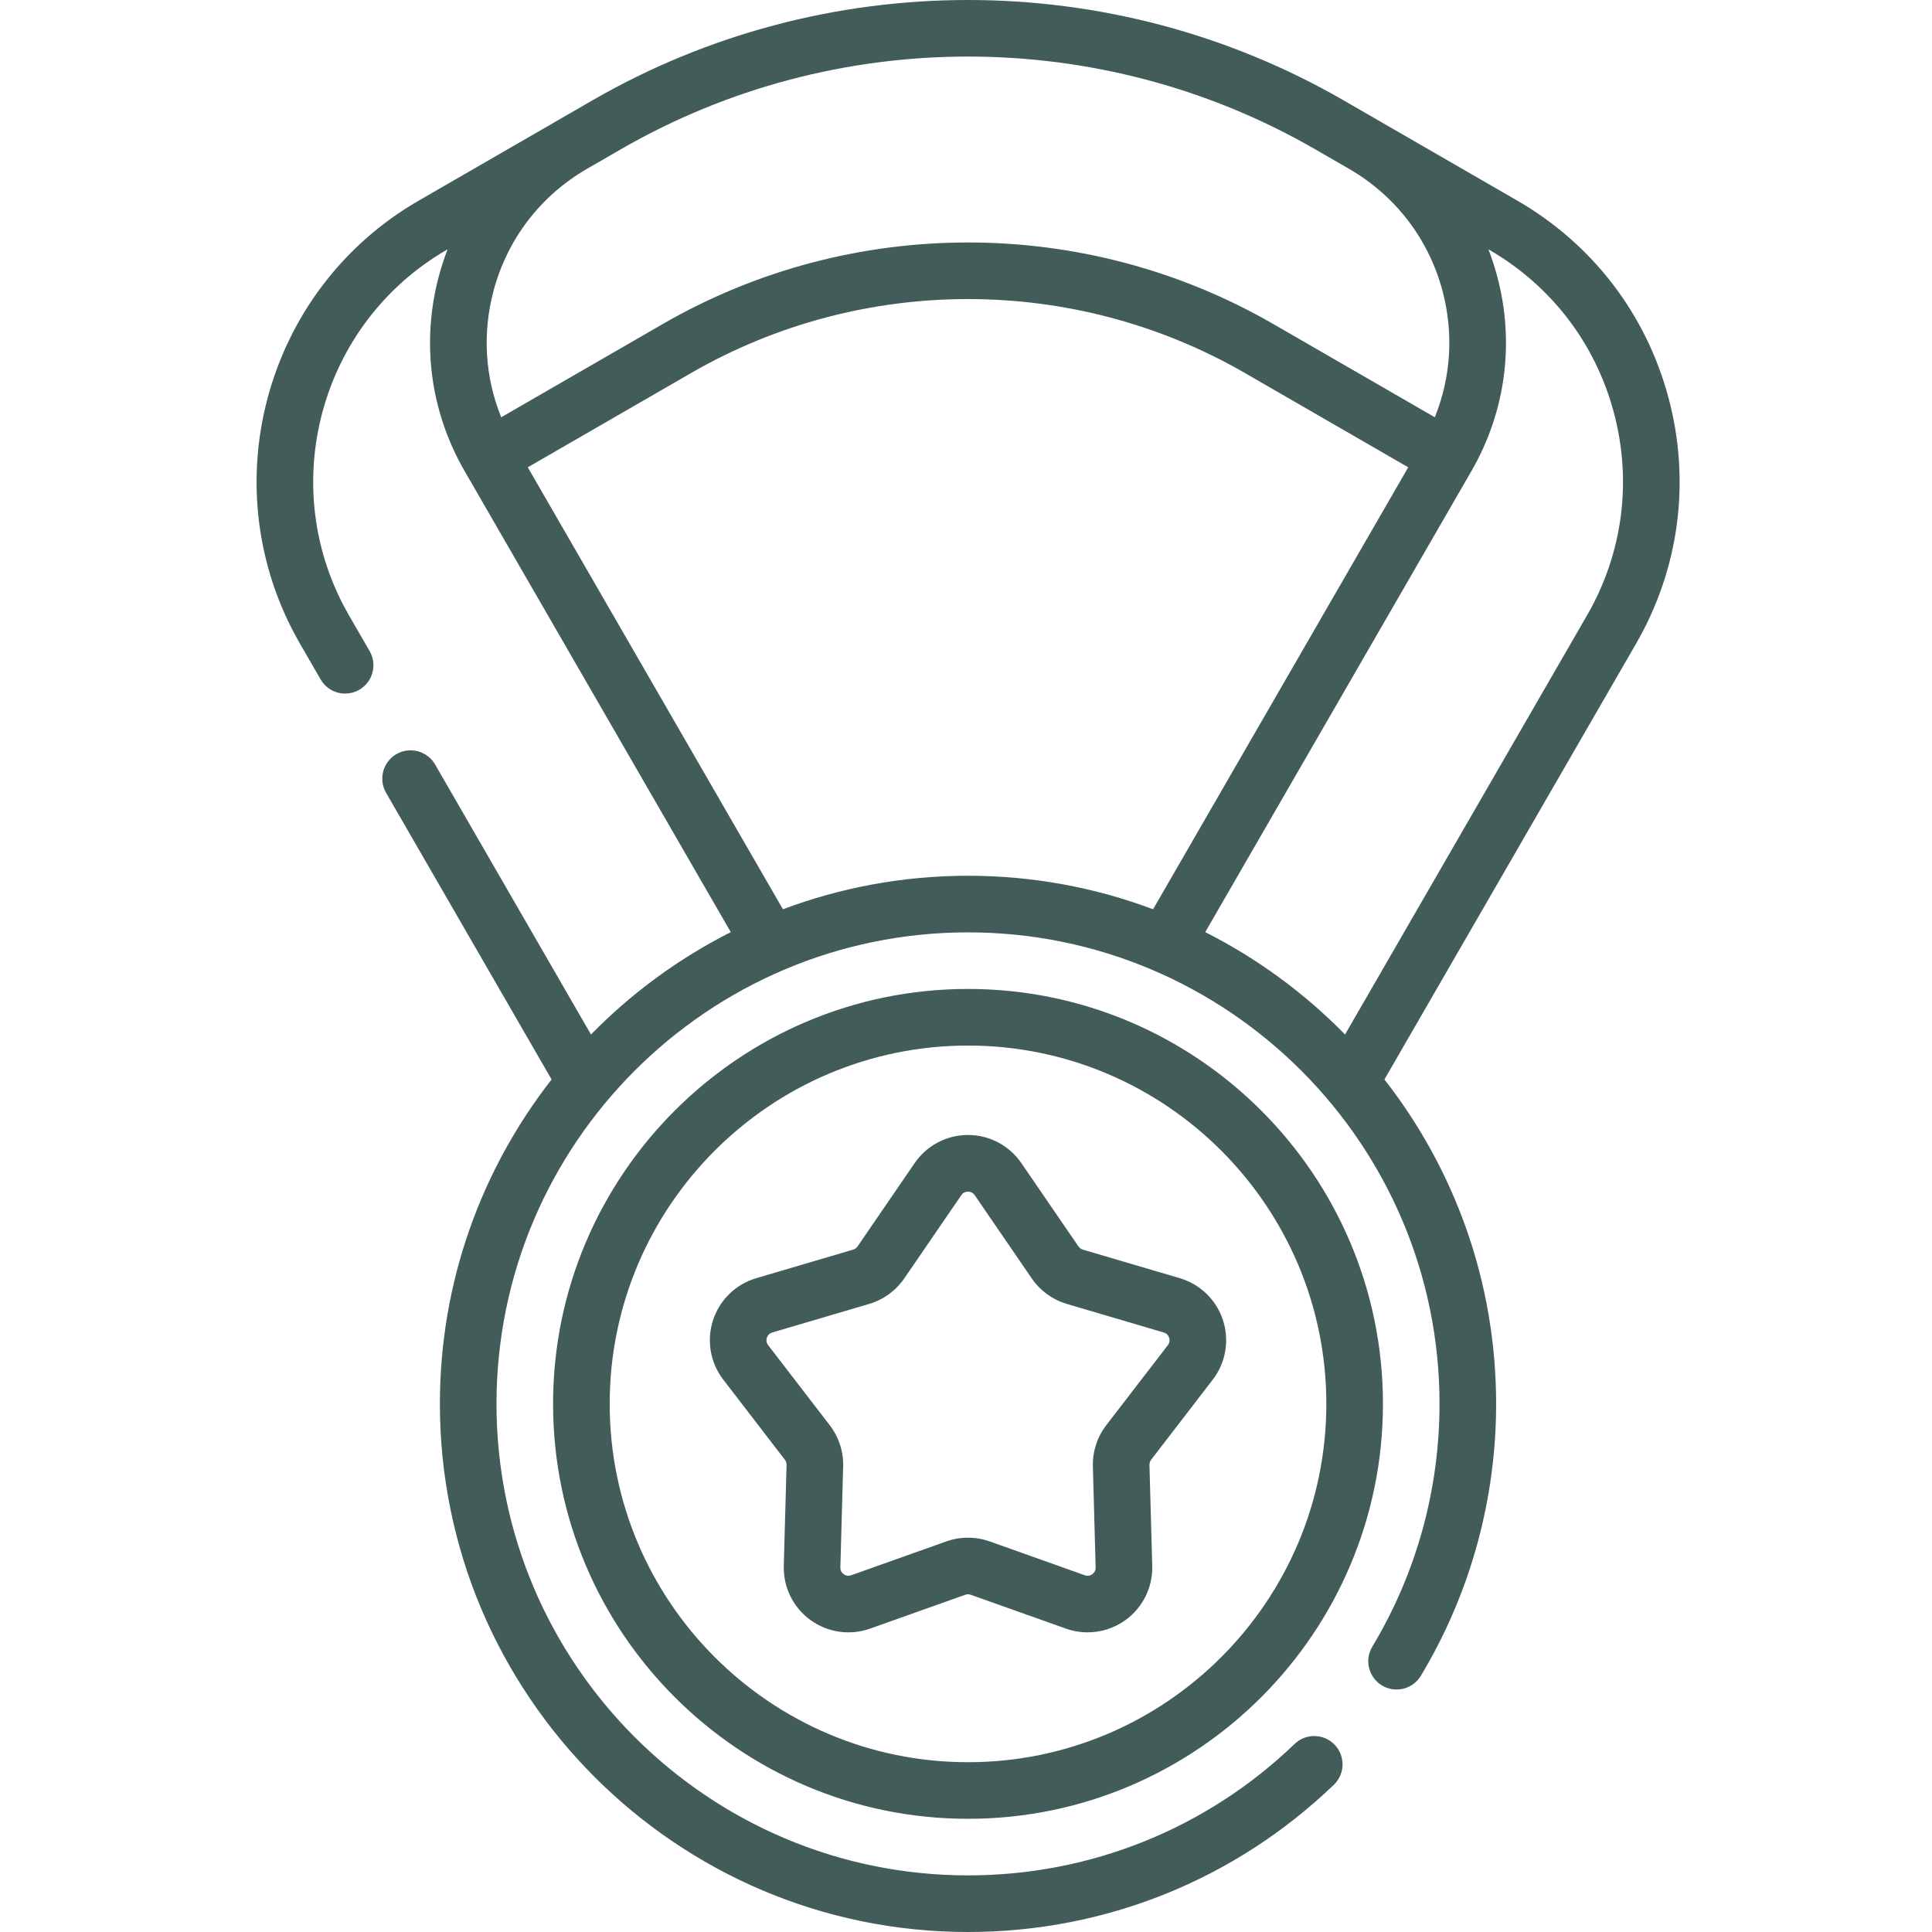 <svg width="138" height="138" viewBox="0 0 138 138" fill="none" xmlns="http://www.w3.org/2000/svg">
<g clip-path="url(#clip0)">
<path d="M69.144 70.639C52.801 70.639 39.505 83.935 39.505 100.277C39.505 116.62 52.801 129.915 69.144 129.915C85.487 129.915 98.782 116.62 98.782 100.277C98.782 83.935 85.487 70.639 69.144 70.639ZM69.144 125.872C55.031 125.872 43.549 114.39 43.549 100.277C43.549 86.165 55.031 74.683 69.144 74.683C83.257 74.683 94.738 86.165 94.738 100.277C94.738 114.39 83.257 125.872 69.144 125.872ZM87.356 94.303C86.886 92.853 85.732 91.73 84.269 91.299L77.347 89.259C77.219 89.221 77.109 89.141 77.034 89.032L72.953 83.079C72.092 81.821 70.668 81.07 69.143 81.07C67.618 81.07 66.194 81.821 65.333 83.078L61.253 89.032C61.178 89.141 61.067 89.221 60.94 89.259L54.017 91.299C52.555 91.73 51.401 92.853 50.93 94.303C50.459 95.753 50.733 97.34 51.663 98.547L56.063 104.268C56.145 104.373 56.187 104.502 56.183 104.635L55.984 111.85C55.942 113.374 56.654 114.818 57.887 115.714C59.12 116.61 60.714 116.841 62.15 116.329L68.95 113.911C69.075 113.866 69.212 113.866 69.337 113.911L76.137 116.329C76.641 116.508 77.164 116.596 77.685 116.596C78.647 116.596 79.6 116.295 80.4 115.714C81.633 114.818 82.344 113.374 82.303 111.85L82.104 104.634C82.1 104.502 82.143 104.373 82.223 104.268L86.625 98.547C87.554 97.34 87.828 95.753 87.356 94.303ZM83.42 96.082L79.018 101.802C78.372 102.642 78.032 103.687 78.062 104.746L78.26 111.961C78.267 112.225 78.114 112.376 78.023 112.443C77.931 112.509 77.741 112.607 77.491 112.52L70.692 110.101C70.193 109.923 69.668 109.835 69.143 109.835C68.619 109.835 68.094 109.923 67.595 110.101L60.795 112.52C60.547 112.607 60.356 112.509 60.263 112.443C60.172 112.376 60.02 112.225 60.026 111.961L60.225 104.747C60.255 103.687 59.915 102.642 59.268 101.802L54.867 96.082C54.706 95.873 54.741 95.66 54.776 95.553C54.812 95.445 54.907 95.253 55.161 95.178L62.085 93.137C63.101 92.838 63.989 92.191 64.588 91.319L68.669 85.365C68.818 85.147 69.03 85.114 69.144 85.114C69.257 85.114 69.469 85.147 69.619 85.365L73.699 91.319C74.298 92.191 75.188 92.838 76.204 93.138L83.126 95.178C83.38 95.253 83.477 95.445 83.511 95.553C83.546 95.66 83.581 95.873 83.42 96.082ZM119.175 28.399C117.573 22.422 113.74 17.427 108.381 14.332L98.389 8.564C98.385 8.561 98.381 8.559 98.378 8.557L95.963 7.164C79.42 -2.388 58.867 -2.388 42.324 7.164L39.909 8.557C39.906 8.559 39.903 8.561 39.9 8.563L29.906 14.332C18.844 20.719 15.04 34.915 21.427 45.977L22.901 48.53C23.46 49.497 24.696 49.828 25.663 49.27C26.63 48.712 26.961 47.475 26.402 46.508L24.928 43.956C19.657 34.824 22.797 23.107 31.928 17.834L31.971 17.81C31.732 18.427 31.526 19.062 31.351 19.71C30.081 24.451 30.733 29.4 33.187 33.649L52.199 66.582C48.475 68.461 45.105 70.94 42.213 73.892L31.078 54.605C30.52 53.639 29.283 53.308 28.316 53.865C27.349 54.424 27.018 55.66 27.576 56.628L39.399 77.105C34.402 83.503 31.421 91.549 31.421 100.277C31.421 121.077 48.344 138 69.144 138C78.936 138 88.217 134.266 95.275 127.483C96.08 126.709 96.106 125.429 95.333 124.625C94.559 123.819 93.279 123.793 92.474 124.567C86.172 130.622 77.886 133.956 69.144 133.956C50.573 133.956 35.464 118.849 35.464 100.277C35.464 81.707 50.573 66.598 69.144 66.598C87.714 66.598 102.823 81.707 102.823 100.277C102.823 106.403 101.163 112.398 98.023 117.616C97.447 118.573 97.755 119.815 98.713 120.391C99.67 120.967 100.912 120.657 101.488 119.701C105.006 113.854 106.866 107.137 106.866 100.277C106.866 91.548 103.885 83.503 98.888 77.104L116.861 45.977C119.954 40.618 120.776 34.376 119.175 28.399ZM35.257 20.757C36.248 17.061 38.618 13.971 41.932 12.058L44.345 10.664C59.641 1.833 78.646 1.833 93.942 10.664L96.356 12.058L96.368 12.066C99.675 13.979 102.041 17.065 103.03 20.757C103.844 23.794 103.644 26.941 102.487 29.805L90.947 23.143C77.499 15.378 60.79 15.378 47.342 23.143L35.801 29.805C34.643 26.942 34.443 23.795 35.257 20.757ZM69.144 62.554C64.495 62.554 60.041 63.402 55.924 64.948L37.698 33.379L49.363 26.645C61.565 19.601 76.723 19.601 88.924 26.645L100.588 33.379L82.362 64.948C78.246 63.402 73.792 62.554 69.144 62.554ZM113.359 43.955L96.074 73.892C93.182 70.94 89.812 68.461 86.088 66.581L105.101 33.649C107.554 29.4 108.206 24.449 106.936 19.71C106.763 19.062 106.555 18.427 106.316 17.809L106.359 17.834C110.782 20.389 113.947 24.512 115.269 29.445C116.591 34.379 115.912 39.532 113.359 43.955Z" fill="#425C5A"/>
</g>
<defs>
<clipPath id="clip0">
<rect width="138" height="138" fill="white"/>
</clipPath>
</defs>
</svg>
